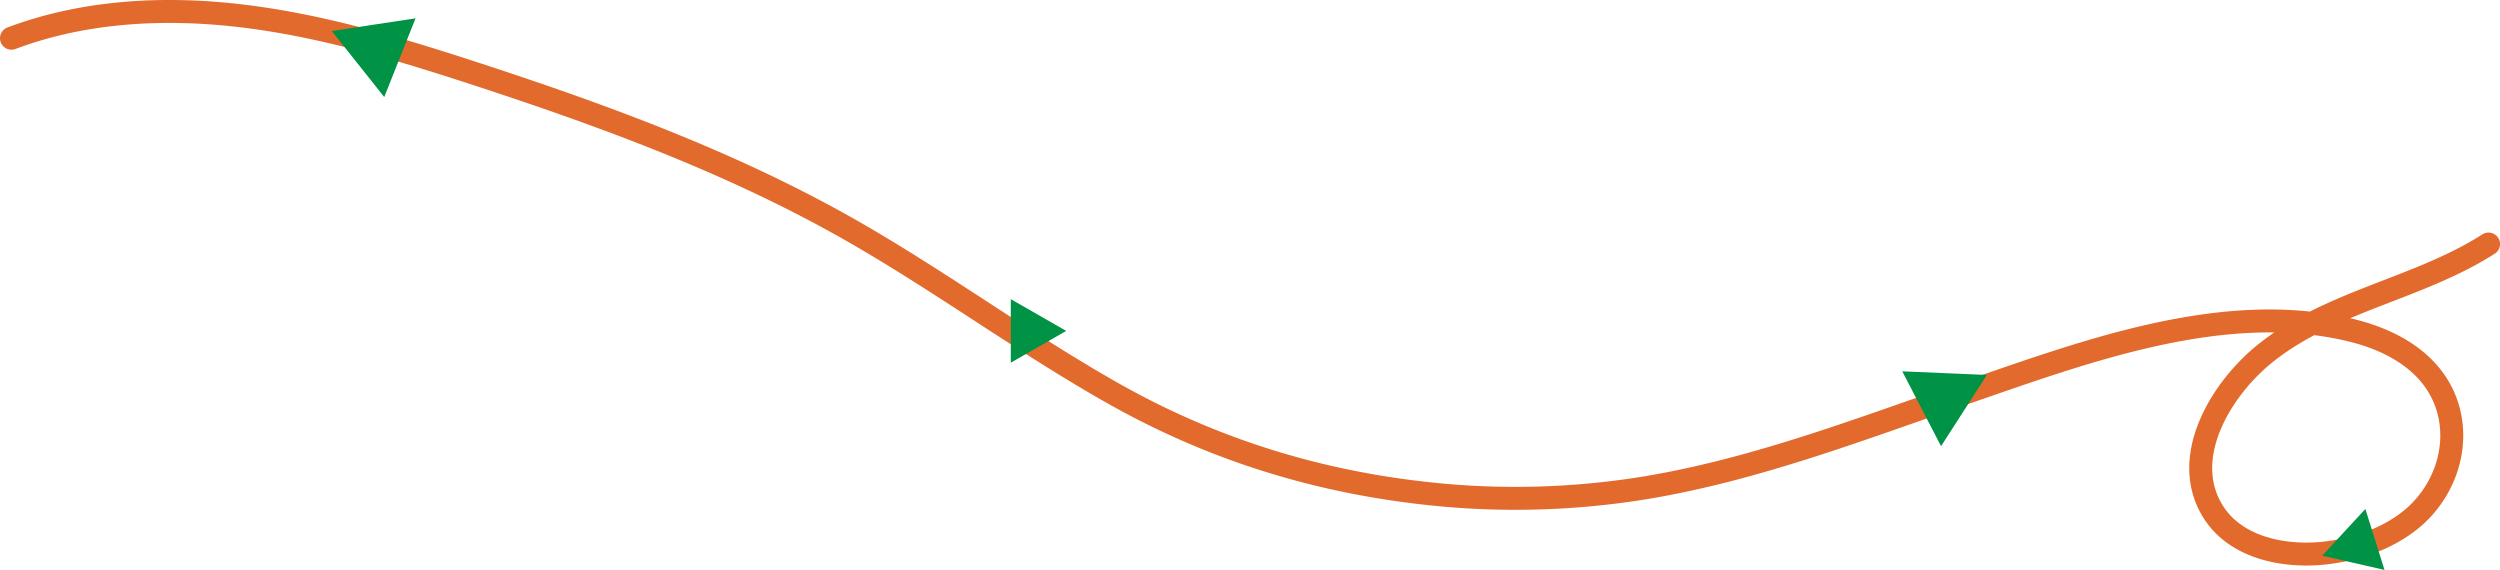 <svg xmlns="http://www.w3.org/2000/svg" viewBox="0 0 1307.86 298.15"><defs><style>.cls-1{fill:none;stroke:#e26a2c;stroke-linecap:round;stroke-linejoin:round;stroke-width:12px;}.cls-2{fill:#009245;}</style></defs><g id="Layer_2" data-name="Layer 2"><g id="Layer_3" data-name="Layer 3"><path class="cls-1" d="M6,20C44.87,5.38,87.64,3.41,128.85,8.61s81.21,17.33,120.69,30.23C315.65,60.45,381.34,84.56,442,118.68c47.88,26.95,92.13,59.81,139.94,86.88,49.76,28.17,102.58,45.18,159.41,52A421.8,421.8,0,0,0,861.88,255c57.43-9.68,112-30.77,166.83-49.65,62.39-21.49,135.35-48.89,202-32.4,21.22,5.26,42,17,49.31,38.77,7.26,21.66-1.19,45.78-18.63,60-12.19,9.93-27.63,15.31-43.22,17.37-21.63,2.85-48.57-1.81-60.76-22-17.17-28.45,5-64.05,27.61-82.2,34.36-27.58,80.09-33.72,116.85-57.22"/><polygon class="cls-2" points="528.79 173.11 528.79 156.49 543.28 164.8 557.77 173.11 543.28 181.43 528.79 189.74 528.79 173.11"/><polygon class="cls-2" points="1226.14 278.48 1237.43 266.27 1242.43 282.21 1247.43 298.15 1231.15 294.42 1214.86 290.7 1226.14 278.48"/><polygon class="cls-2" points="1005.3 213.84 995.16 194.26 1017.29 195.21 1039.42 196.15 1027.44 214.78 1015.45 233.41 1005.3 213.84"/><polygon class="cls-2" points="187.3 33.5 173.58 16.24 195.49 12.91 217.39 9.59 209.2 30.17 201.01 50.76 187.3 33.5"/></g></g></svg>